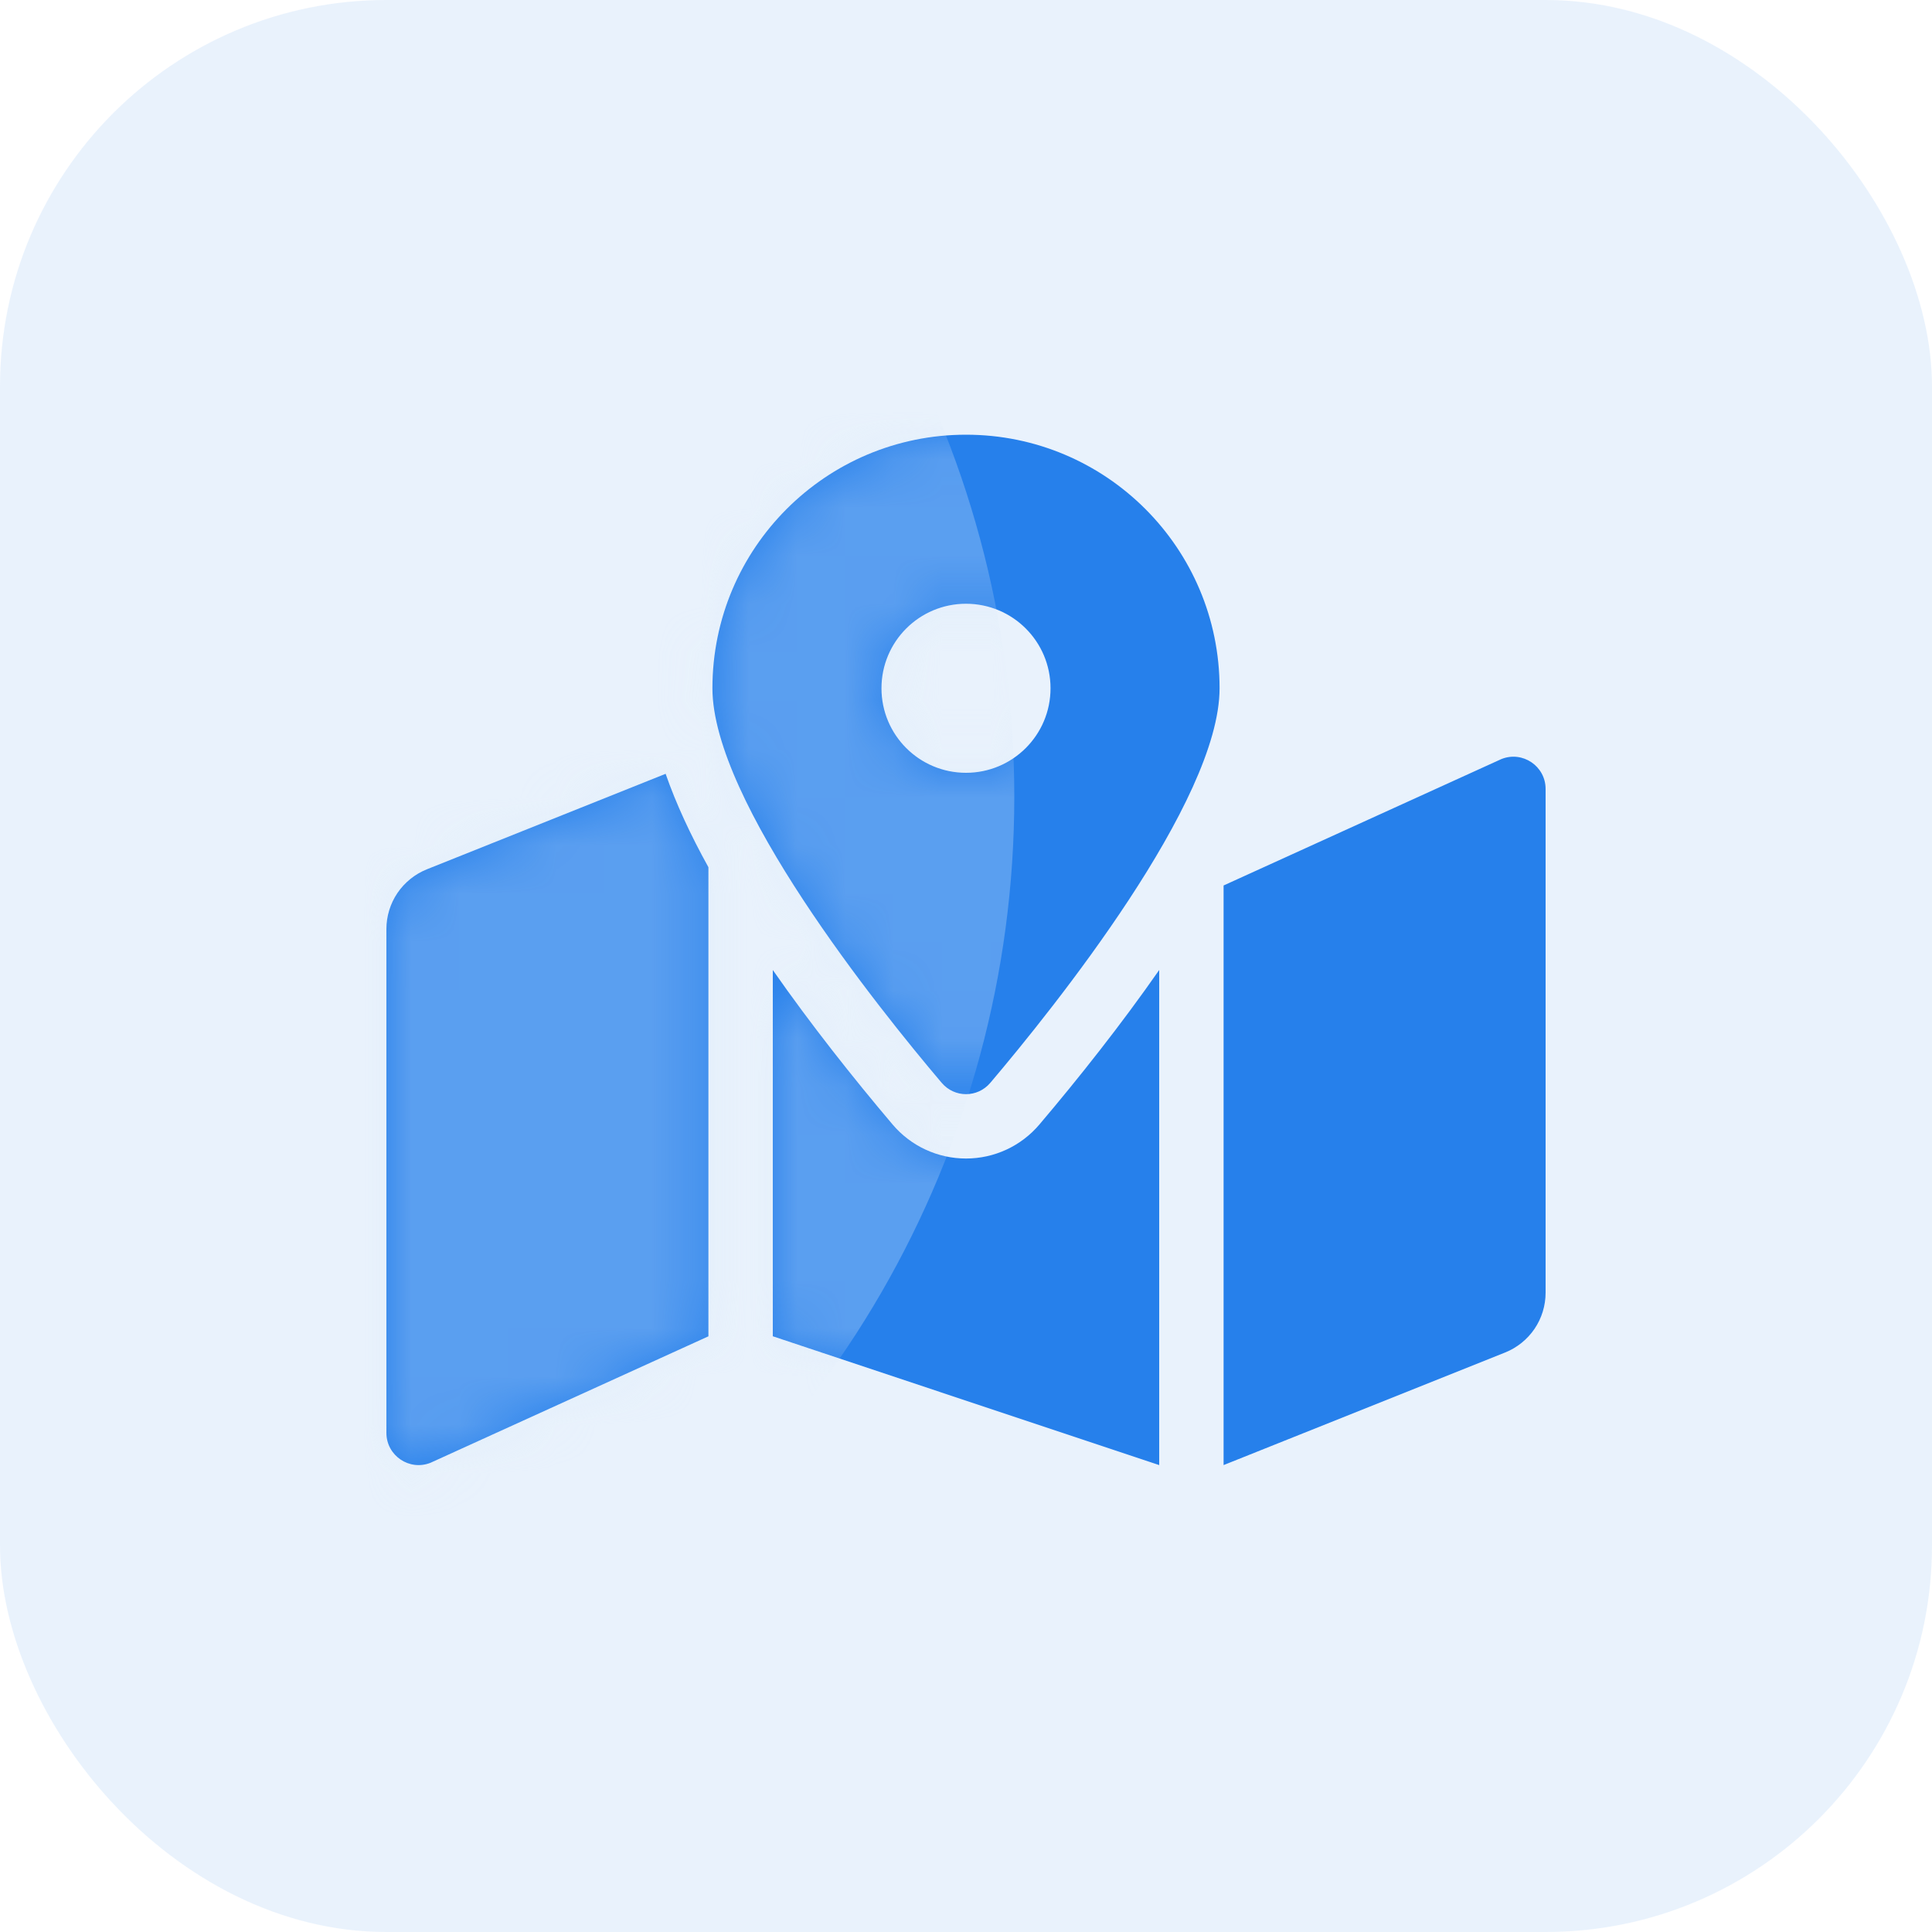 <svg width="40" height="40" viewBox="0 0 40 40" fill="none" xmlns="http://www.w3.org/2000/svg">
<rect width="40" height="40" rx="8" fill="#D4E6FB" fill-opacity="0.5"/>
<g clip-path="url(#clip0_5986_4925)">
<path d="M20 9C17.1 9 14.75 11.35 14.75 14.25C14.75 16.594 18.181 20.867 19.496 22.418C19.762 22.732 20.238 22.732 20.504 22.418C21.819 20.867 25.25 16.594 25.25 14.25C25.25 11.35 22.9 9 20 9ZM20 16C19.033 16 18.25 15.217 18.25 14.25C18.25 13.283 19.033 12.5 20 12.5C20.967 12.5 21.75 13.283 21.75 14.25C21.75 15.217 20.967 16 20 16ZM8.838 17.998C8.591 18.097 8.379 18.268 8.229 18.488C8.08 18.709 8 18.969 8 19.236V29.666C8 30.137 8.476 30.46 8.914 30.285L14.667 27.667V17.955C14.298 17.289 13.997 16.641 13.781 16.021L8.838 17.998ZM20 23.986C19.414 23.986 18.859 23.729 18.479 23.28C17.66 22.313 16.788 21.212 16 20.083V27.666L24 30.333V20.083C23.212 21.212 22.341 22.313 21.521 23.28C21.141 23.729 20.586 23.986 20 23.986ZM31.086 15.715L25.333 18.333V30.333L31.162 28.002C31.409 27.903 31.621 27.732 31.771 27.512C31.92 27.291 32 27.031 32 26.764V16.334C32 15.863 31.524 15.54 31.086 15.715Z" fill="#2680EB"/>
</g>
<g opacity="0.3">
<mask id="mask0_5986_4925" style="mask-type:alpha" maskUnits="userSpaceOnUse" x="8" y="9" width="24" height="22">
<path d="M20 9C17.1 9 14.75 11.35 14.75 14.25C14.75 16.594 18.181 20.867 19.496 22.418C19.762 22.732 20.238 22.732 20.504 22.418C21.819 20.867 25.25 16.594 25.25 14.25C25.25 11.35 22.9 9 20 9ZM20 16C19.033 16 18.25 15.217 18.25 14.25C18.25 13.283 19.033 12.5 20 12.5C20.967 12.5 21.75 13.283 21.75 14.25C21.75 15.217 20.967 16 20 16ZM8.838 17.998C8.591 18.097 8.379 18.268 8.229 18.488C8.08 18.709 8 18.969 8 19.236V29.666C8 30.137 8.476 30.46 8.914 30.285L14.667 27.667V17.955C14.298 17.289 13.997 16.641 13.781 16.021L8.838 17.998ZM20 23.986C19.414 23.986 18.859 23.729 18.479 23.28C17.66 22.313 16.788 21.212 16 20.083V27.666L24 30.333V20.083C23.212 21.212 22.341 22.313 21.521 23.28C21.141 23.729 20.586 23.986 20 23.986ZM31.086 15.715L25.333 18.333V30.333L31.162 28.002C31.409 27.903 31.621 27.732 31.771 27.512C31.92 27.291 32 27.031 32 26.764V16.334C32 15.863 31.524 15.54 31.086 15.715Z" fill="#2680EB"/>
</mask>
<g mask="url(#mask0_5986_4925)">
<circle cx="0.5" cy="16.5" r="20.5" fill="#D4E6FB"/>
</g>
</g>
<defs>
<clipPath id="clip0_5986_4925">
<rect width="24" height="24" fill="white" transform="translate(8 8)"/>
</clipPath>
</defs>
</svg>
